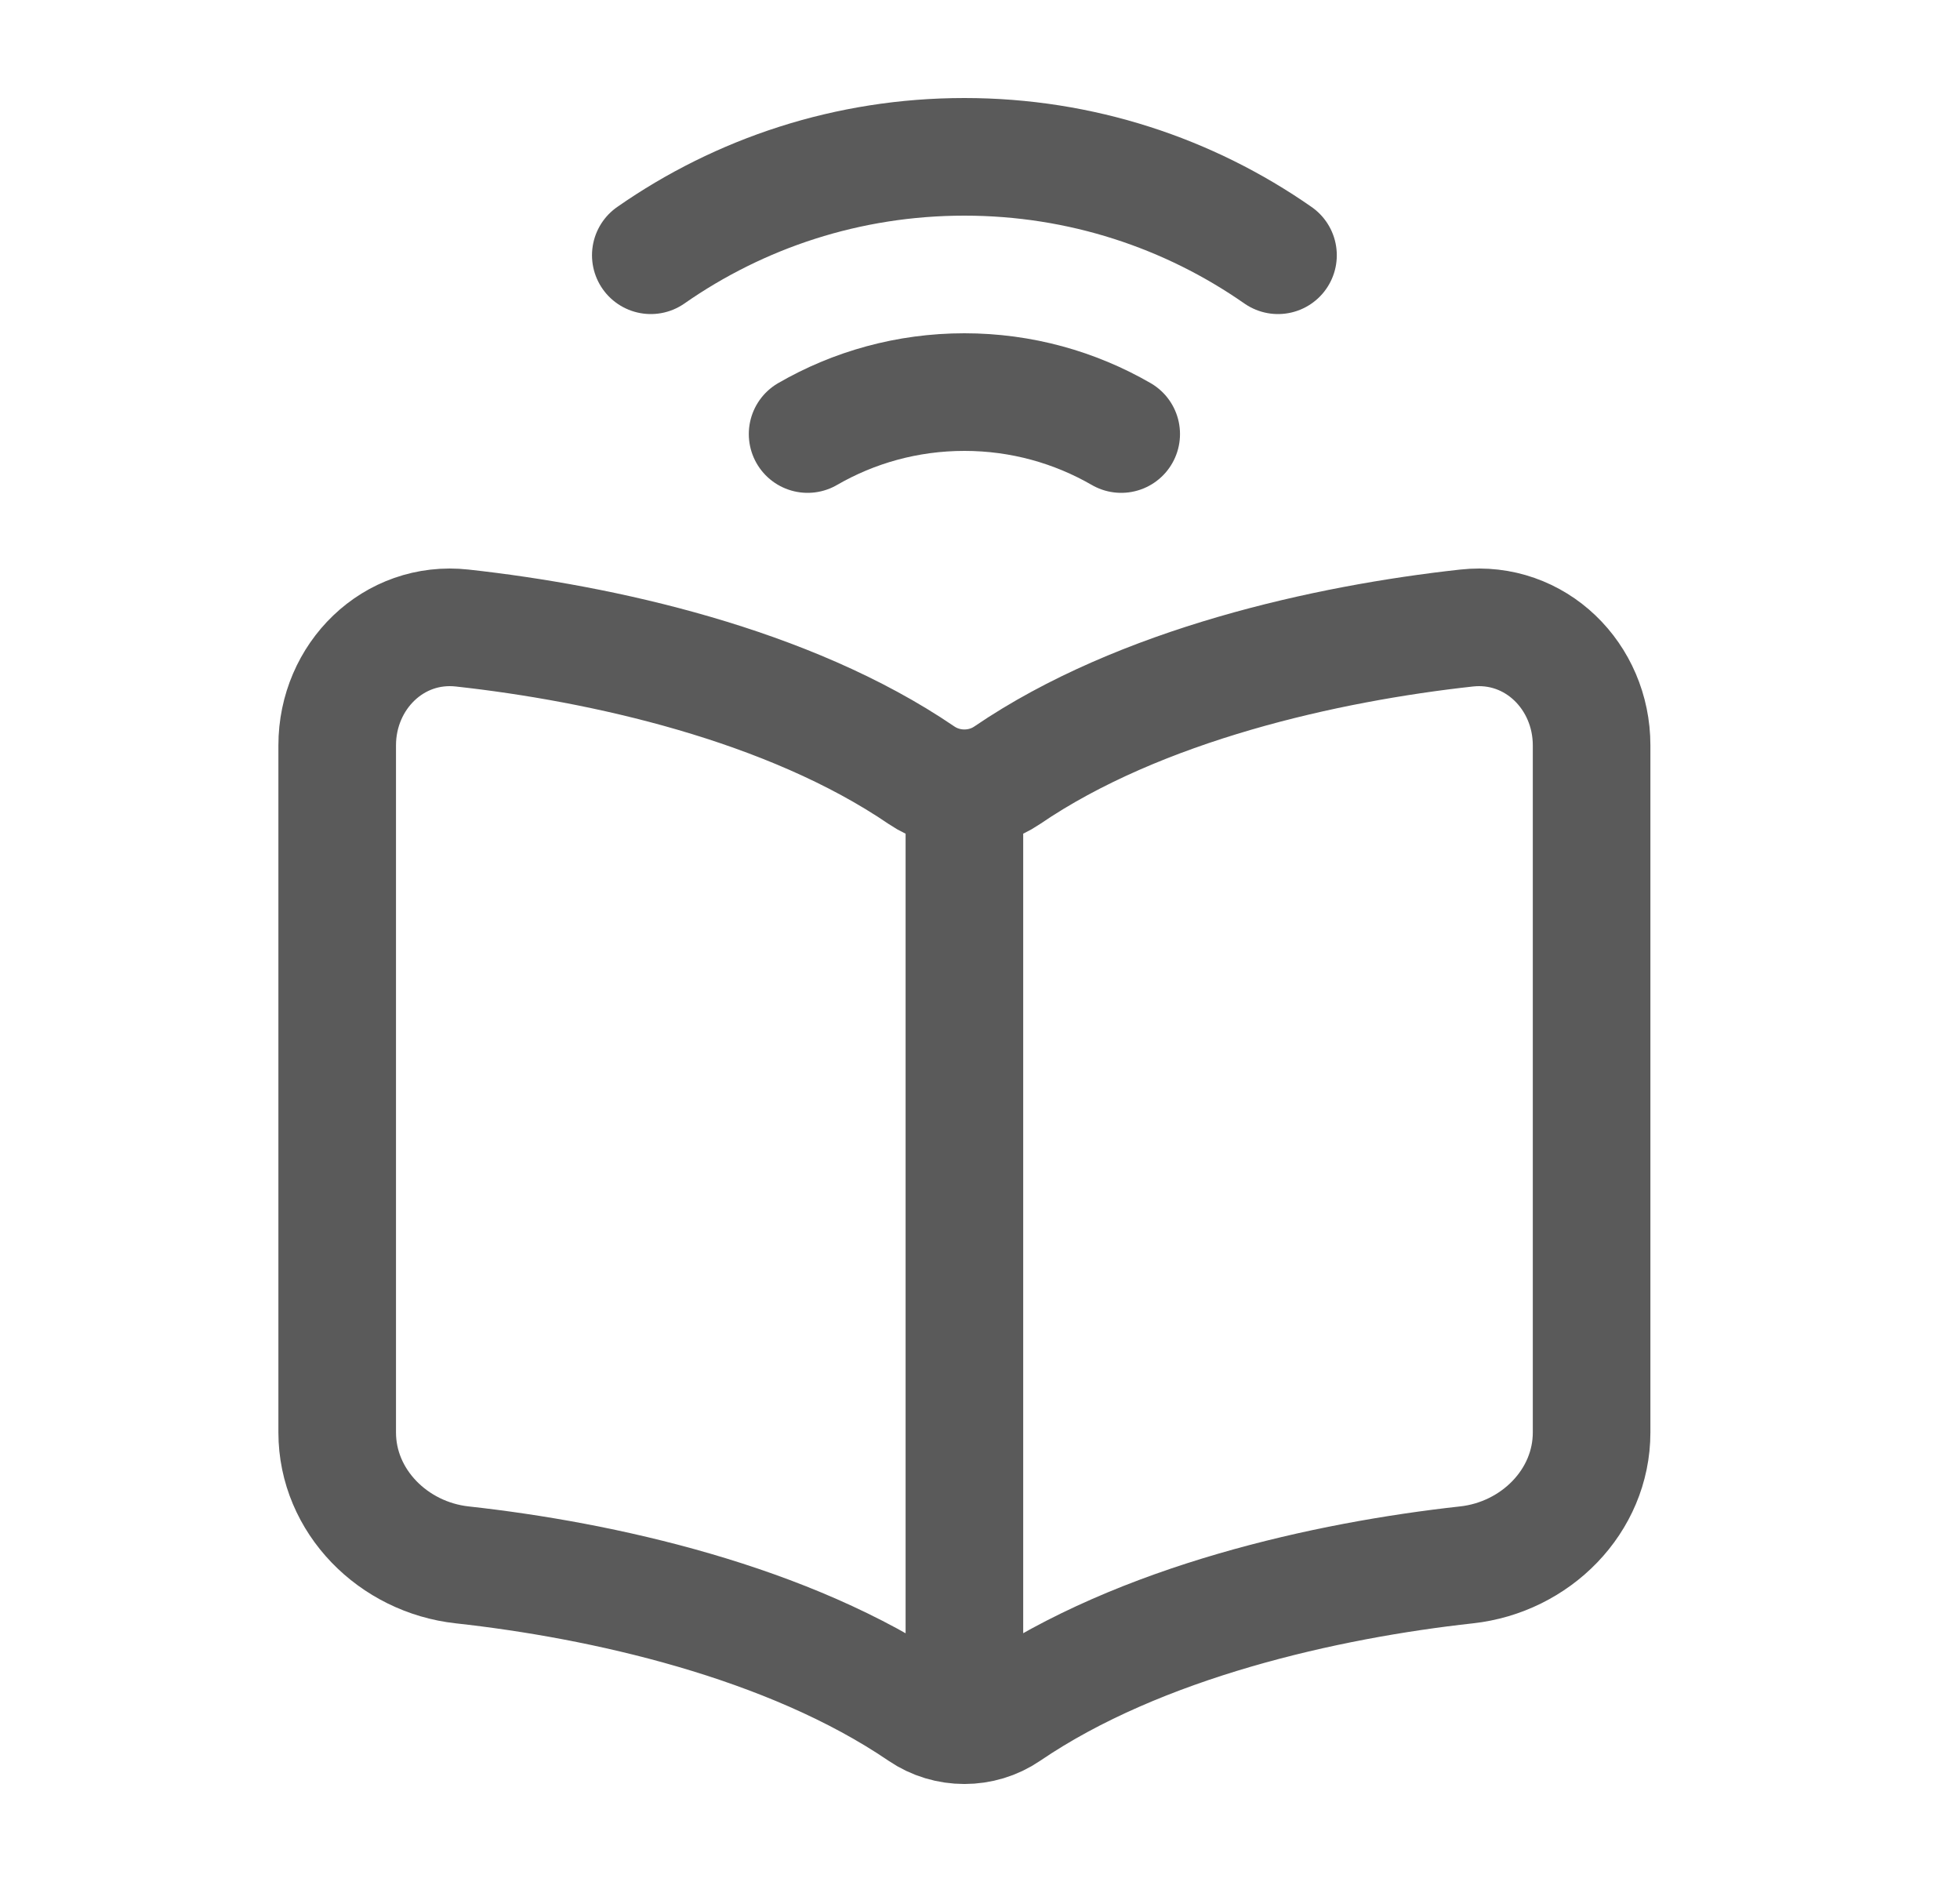 <svg width="25" height="24" viewBox="0 0 25 24" fill="none" xmlns="http://www.w3.org/2000/svg">
<g id="huge-icon/education/outline/online learning">
<path id="Vector" d="M12.301 10.375V21.457M10.301 5.535C10.889 5.195 11.572 5 12.301 5C13.029 5 13.712 5.195 14.301 5.535M8.301 3.255C9.435 2.464 10.813 2 12.301 2C13.788 2 15.167 2.464 16.301 3.255M5.896 8.009C7.671 8.204 10.055 8.728 11.754 9.886C12.081 10.108 12.521 10.108 12.847 9.886C14.546 8.728 16.931 8.204 18.705 8.009C19.584 7.912 20.301 8.625 20.301 9.505V18.267C20.301 19.146 19.584 19.86 18.705 19.956C16.931 20.151 14.546 20.676 12.847 21.833C12.521 22.056 12.081 22.056 11.754 21.833C10.055 20.676 7.671 20.151 5.896 19.956C5.018 19.86 4.301 19.146 4.301 18.267V9.505C4.301 8.625 5.018 7.912 5.896 8.009Z" stroke="#5A5A5A" stroke-width="1.5" stroke-linecap="round"/>
</g>
</svg>
